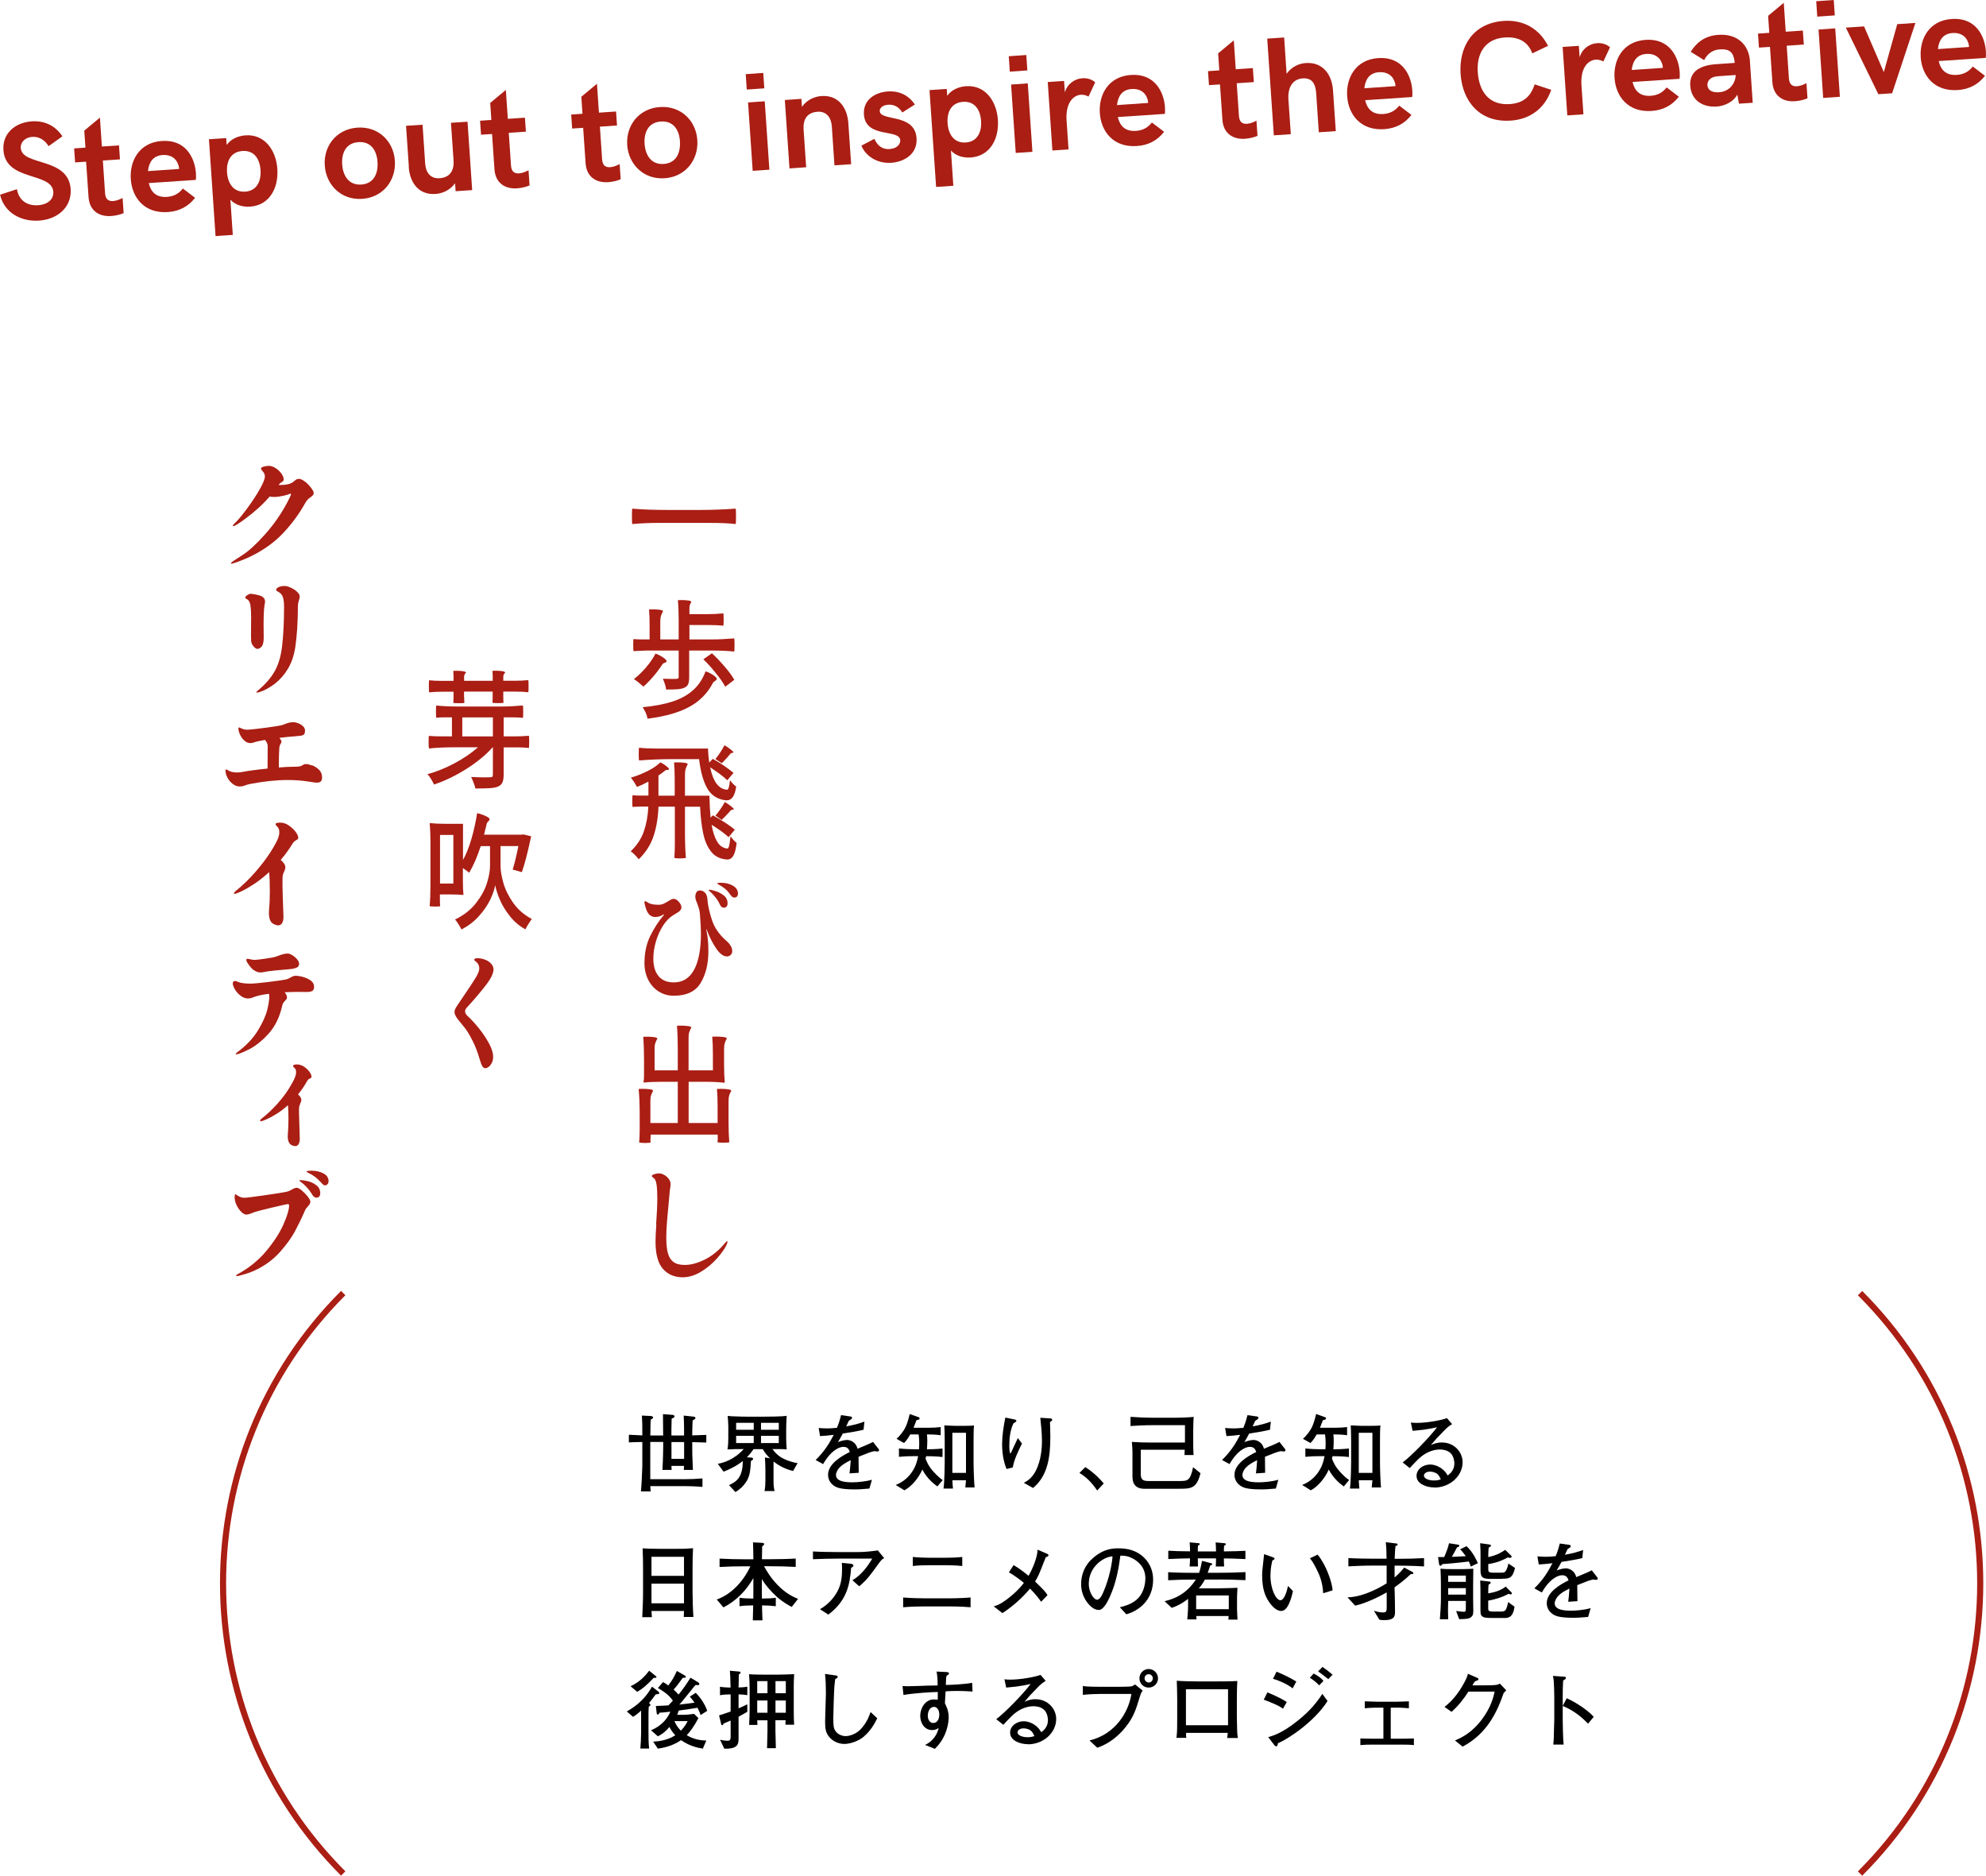 <?xml version="1.0" encoding="UTF-8"?>
<svg id="_ãƒ‡ã‚¶ã‚¤ãƒ³" data-name="ãƒ‡ã‚¶ã‚¤ãƒ³" xmlns="http://www.w3.org/2000/svg" viewBox="0 0 324.96 306.83">
  <defs>
    <style>
      .cls-1 {
        fill: none;
        stroke: #aa1e14;
        stroke-miterlimit: 10;
      }

      .cls-2 {
        fill: #aa1e14;
      }
    </style>
  </defs>
  <g>
    <path class="cls-2" d="M0,31.86l2.77-.91c.34,1.96,1.8,2.74,3.48,2.62,1.69-.12,2.55-1.07,2.47-2.19-.22-3.28-7.81-1.66-8.16-6.82-.19-2.8,1.98-4.52,4.64-4.71,1.95-.13,3.79,.6,5.01,2.45l-2.26,1.61c-.62-1.04-1.61-1.59-2.67-1.52-1.12,.08-1.95,.82-1.88,1.83,.2,2.98,7.8,1.45,8.16,6.7,.2,2.99-2.15,4.96-5.17,5.17-2.8,.19-5.66-1.16-6.38-4.24Z"/>
    <path class="cls-2" d="M14.49,32.26l-.4-5.81-1.8,.12-.16-2.29,1.85-.13-.19-2.78,2.56-2.13,.32,4.73,2.8-.19,.16,2.29-2.8,.19,.36,5.33c.07,1.08,.62,1.35,1.34,1.3,.57-.04,1.17-.31,1.53-.51l.17,2.48c-.4,.19-1.2,.42-2.02,.48-2.18,.15-3.58-1.04-3.72-3.08Z"/>
    <path class="cls-2" d="M21.4,29.31c-.2-2.91,1.3-5.99,5.09-6.25,3.92-.27,5.4,2.8,5.57,5.29,.03,.46,.02,.92-.03,1.08l-7.69,.52c.34,1.45,1.21,2.38,2.97,2.26,1.01-.07,1.88-.44,2.61-1.37l2,1.52c-1.13,1.44-2.58,2.2-4.46,2.33-3.85,.26-5.86-2.38-6.06-5.4Zm7.91-1.67c-.02-.25-.05-.48-.14-.7-.36-1.13-1.36-1.66-2.55-1.58-1.61,.11-2.25,1.21-2.41,2.63l5.1-.35Z"/>
    <path class="cls-2" d="M34.19,22.78l2.82-.19,.08,1.12c.72-1.02,1.94-1.49,3.1-1.57,3.1-.21,4.98,2.41,5.19,5.5,.21,3.13-1.29,5.94-4.44,6.16-1.2,.08-2.39-.22-3.24-1.13l.39,5.76-2.82,.19-1.08-15.83Zm8.44,5.04c-.13-1.86-1.07-3.25-2.95-3.12-1.88,.13-2.66,1.61-2.53,3.49,.13,1.88,1.1,3.29,2.98,3.16,1.88-.13,2.62-1.68,2.5-3.54Z"/>
    <path class="cls-2" d="M53.14,27.08c-.22-3.16,1.88-5.96,5.34-6.2,3.46-.24,5.92,2.25,6.13,5.41,.22,3.17-1.88,6-5.34,6.24-3.46,.24-5.92-2.29-6.13-5.46Zm8.63-.59c-.12-1.84-1.05-3.38-3.12-3.24-2.06,.14-2.78,1.8-2.66,3.64s1.07,3.44,3.13,3.3c2.07-.14,2.78-1.85,2.65-3.69Z"/>
    <path class="cls-2" d="M66.9,27.3l-.46-6.72,2.7-.18,.43,6.38c.1,1.47,.91,2.47,2.31,2.38,1.54-.1,2.46-1,2.33-2.95l-.42-6.12,2.71-.18,.76,11.19-2.71,.18-.09-1.31c-.82,1.17-2.09,1.68-3.2,1.76-2.94,.2-4.22-2.08-4.38-4.42Z"/>
    <path class="cls-2" d="M80.91,27.73l-.4-5.81-1.8,.12-.16-2.29,1.85-.13-.19-2.78,2.56-2.13,.32,4.73,2.8-.19,.16,2.29-2.8,.19,.36,5.33c.07,1.08,.62,1.35,1.34,1.3,.57-.04,1.17-.31,1.53-.51l.17,2.48c-.4,.19-1.2,.42-2.02,.48-2.18,.15-3.58-1.04-3.72-3.08Z"/>
    <path class="cls-2" d="M95.82,26.72l-.4-5.81-1.8,.12-.16-2.29,1.85-.13-.19-2.78,2.56-2.13,.32,4.73,2.8-.19,.16,2.29-2.8,.19,.36,5.33c.07,1.08,.62,1.35,1.34,1.3,.57-.04,1.17-.31,1.53-.51l.17,2.48c-.4,.19-1.2,.42-2.02,.48-2.19,.15-3.58-1.04-3.72-3.08Z"/>
    <path class="cls-2" d="M102.63,23.71c-.22-3.16,1.88-5.96,5.34-6.2,3.46-.24,5.92,2.25,6.13,5.41,.22,3.17-1.88,6-5.34,6.24-3.46,.24-5.92-2.29-6.14-5.46Zm8.63-.59c-.12-1.84-1.05-3.38-3.13-3.24-2.06,.14-2.78,1.8-2.66,3.64,.12,1.84,1.07,3.44,3.13,3.3,2.07-.14,2.78-1.86,2.65-3.69Z"/>
    <path class="cls-2" d="M122.02,12.13l2.87-.2,.17,2.52-2.87,.2-.17-2.52Zm.38,4.63l2.73-.19,.76,11.19-2.73,.19-.76-11.19Z"/>
    <path class="cls-2" d="M128.4,16.36l2.73-.19,.09,1.3c.82-1.16,2.08-1.68,3.18-1.76,2.94-.2,4.25,2.09,4.41,4.43l.46,6.72-2.73,.19-.43-6.38c-.1-1.47-.91-2.48-2.31-2.39-1.54,.1-2.44,1-2.31,2.95l.42,6.13-2.73,.19-.76-11.19Z"/>
    <path class="cls-2" d="M140.96,23.82l2.11-1.11c.36,.79,1.02,1.78,2.51,1.67,1.27-.09,1.77-.86,1.72-1.46-.13-1.88-5.67-.23-5.94-4.19-.16-2.36,1.76-3.62,3.92-3.77,1.93-.13,3.46,.69,4.41,2.14l-2.04,1.3c-.43-.67-1.11-1.35-2.32-1.27-.9,.06-1.42,.54-1.38,1.06,.12,1.69,5.74,.3,6.02,4.41,.18,2.59-2,3.88-4.12,4.03-2.35,.16-4.24-1.13-4.91-2.82Z"/>
    <path class="cls-2" d="M152.09,14.74l2.82-.19,.08,1.12c.72-1.02,1.94-1.49,3.1-1.57,3.1-.21,4.98,2.41,5.19,5.5,.21,3.13-1.29,5.94-4.44,6.16-1.2,.08-2.39-.22-3.24-1.13l.39,5.76-2.82,.19-1.08-15.83Zm8.44,5.04c-.13-1.86-1.07-3.25-2.95-3.12-1.88,.13-2.66,1.61-2.53,3.49,.13,1.88,1.1,3.29,2.98,3.16,1.88-.13,2.62-1.68,2.5-3.54Z"/>
    <path class="cls-2" d="M165.06,9.2l2.87-.2,.17,2.52-2.87,.2-.17-2.52Zm.38,4.63l2.73-.19,.76,11.19-2.73,.19-.76-11.19Z"/>
    <path class="cls-2" d="M171.44,13.42l2.67-.18,.13,1.88c.39-1.39,1.6-2.24,2.86-2.32,.74-.05,1.53,.15,2.1,.67l-1.09,2.33c-.39-.22-.81-.33-1.25-.3-1.28,.09-2.53,1.37-2.34,4.21l.32,4.73-2.64,.18-.76-11.19Z"/>
    <path class="cls-2" d="M179.96,18.51c-.2-2.91,1.3-5.99,5.09-6.25,3.92-.27,5.4,2.8,5.57,5.29,.03,.46,.02,.92-.03,1.08l-7.69,.52c.34,1.45,1.21,2.38,2.97,2.26,1.01-.07,1.88-.44,2.61-1.37l2,1.52c-1.13,1.44-2.58,2.2-4.46,2.33-3.85,.26-5.86-2.38-6.06-5.4Zm7.91-1.67c-.02-.25-.05-.48-.14-.7-.36-1.14-1.36-1.66-2.55-1.58-1.61,.11-2.25,1.21-2.41,2.63l5.1-.35Z"/>
    <path class="cls-2" d="M200.02,19.62l-.4-5.81-1.8,.12-.16-2.29,1.85-.13-.19-2.78,2.56-2.13,.32,4.73,2.8-.19,.16,2.29-2.8,.19,.36,5.33c.07,1.08,.62,1.35,1.34,1.3,.57-.04,1.17-.31,1.53-.51l.17,2.48c-.4,.19-1.2,.42-2.02,.48-2.18,.15-3.58-1.04-3.72-3.08Z"/>
    <path class="cls-2" d="M207.34,6.32l2.78-.19,.4,5.94c.82-1.16,2.04-1.68,3.13-1.76,2.94-.2,4.3,2.08,4.46,4.42l.46,6.72-2.78,.19-.43-6.38c-.09-1.38-.55-2.55-2.19-2.44-1.75,.12-2.48,1.6-2.35,3.46l.39,5.67-2.78,.19-1.08-15.83Z"/>
    <path class="cls-2" d="M220.43,15.75c-.2-2.91,1.3-5.99,5.09-6.25,3.92-.27,5.4,2.8,5.57,5.29,.03,.46,.02,.92-.03,1.08l-7.69,.52c.34,1.45,1.21,2.38,2.97,2.26,1.01-.07,1.88-.44,2.61-1.37l2,1.52c-1.13,1.44-2.58,2.2-4.46,2.33-3.85,.26-5.86-2.38-6.06-5.4Zm7.91-1.66c-.02-.25-.05-.48-.14-.7-.36-1.14-1.36-1.66-2.55-1.58-1.61,.11-2.25,1.21-2.41,2.63l5.1-.35Z"/>
    <path class="cls-2" d="M238.99,12.11c-.3-4.34,1.88-8.33,7.08-8.69,3.14-.21,5.75,1.21,7.23,4.08l-2.58,1.23c-.74-2.04-2.43-2.74-4.49-2.6-3.35,.23-4.63,2.74-4.43,5.67,.21,3.15,1.83,5.46,5.22,5.23,2.04-.14,3.38-1.04,4.09-3.23l2.71,.9c-1.05,3.04-3.46,4.82-6.61,5.03-5.21,.36-7.92-3.28-8.22-7.62Z"/>
    <path class="cls-2" d="M255.67,7.68l2.67-.18,.13,1.88c.39-1.39,1.6-2.24,2.86-2.32,.74-.05,1.53,.15,2.11,.67l-1.09,2.33c-.39-.22-.81-.33-1.25-.3-1.28,.09-2.53,1.37-2.33,4.21l.32,4.73-2.64,.18-.76-11.19Z"/>
    <path class="cls-2" d="M264.18,12.77c-.2-2.91,1.3-5.99,5.09-6.25,3.92-.27,5.4,2.8,5.57,5.29,.03,.46,.02,.92-.03,1.08l-7.68,.52c.33,1.45,1.21,2.38,2.97,2.26,1.01-.07,1.88-.44,2.61-1.37l1.99,1.52c-1.13,1.44-2.57,2.2-4.46,2.33-3.85,.26-5.86-2.38-6.06-5.4Zm7.91-1.67c-.02-.25-.05-.48-.14-.7-.36-1.13-1.36-1.66-2.55-1.58-1.61,.11-2.25,1.21-2.41,2.63l5.1-.35Z"/>
    <path class="cls-2" d="M286.33,10.02l.46,6.79-2.25,.15-.27-1.48c-.65,1.2-2.1,1.87-3.38,1.95-2.3,.16-4.16-1.05-4.32-3.39-.17-2.43,1.73-3.37,4.24-3.54l3.04-.21c-.17-1.65-.71-2.33-2.49-2.21-1.29,.09-2.1,.91-2.52,1.76l-2.2-1.37c.98-1.54,2.33-2.62,4.54-2.77,3.05-.21,4.97,1.57,5.16,4.31Zm-2.33,2.34v-.09s-2.9,.2-2.9,.2c-1.24,.08-1.77,.77-1.72,1.48,.05,.74,.68,1.23,1.9,1.14,1.68-.11,2.64-1.4,2.72-2.73Z"/>
    <path class="cls-2" d="M290.01,13.48l-.4-5.81-1.8,.12-.16-2.29,1.85-.13-.19-2.78,2.56-2.13,.32,4.73,2.8-.19,.16,2.29-2.8,.19,.36,5.33c.07,1.08,.62,1.35,1.34,1.3,.57-.04,1.17-.31,1.53-.51l.17,2.48c-.4,.19-1.2,.42-2.02,.48-2.18,.15-3.58-1.04-3.72-3.08Z"/>
    <path class="cls-2" d="M297.18,.2l2.87-.2,.17,2.52-2.87,.2-.17-2.52Zm.38,4.63l2.73-.19,.76,11.19-2.73,.19-.76-11.19Z"/>
    <path class="cls-2" d="M302.03,4.52l2.98-.2,3.23,7.48,2.2-7.85,2.97-.2-3.81,11.51-2.25,.15-5.32-10.88Z"/>
    <path class="cls-2" d="M314.28,9.35c-.2-2.91,1.3-5.99,5.09-6.25,3.92-.27,5.4,2.8,5.57,5.29,.03,.46,.02,.92-.03,1.08l-7.69,.52c.33,1.45,1.21,2.38,2.97,2.26,1.01-.07,1.88-.44,2.61-1.37l1.99,1.52c-1.13,1.44-2.57,2.2-4.46,2.33-3.85,.26-5.86-2.38-6.06-5.4Zm7.91-1.67c-.02-.25-.05-.48-.14-.7-.36-1.13-1.36-1.66-2.55-1.58-1.61,.11-2.25,1.21-2.41,2.63l5.1-.35Z"/>
  </g>
  <g>
    <path class="cls-2" d="M107.69,85.54c-1.42,0-2.83,.06-4.23,.19-.04-.11-.06-.53-.06-1.25s.02-1.18,.06-1.27c1.58,.14,3.48,.21,5.69,.21h5.61c1.68,0,3.55-.07,5.61-.21,.04,.1,.06,.52,.06,1.27s-.02,1.14-.06,1.25c-1.05-.13-2.46-.19-4.23-.19h-8.46Z"/>
    <path class="cls-2" d="M105.51,106.44c-.42,0-1.03,.03-1.84,.08-.04-.04-.06-.38-.06-1s.02-.97,.06-.98c.32,.04,.75,.06,1.31,.06h1.31v-2.42c0-.92-.03-1.75-.09-2.48l.51-.02c.46,0,.87,.02,1.23,.07,.37,.05,.55,.13,.55,.24-.15,.28-.27,.53-.34,.76s-.11,.53-.11,.91v2.94h3.01v-3.17c0-1.15-.04-2.24-.13-3.25l.53-.02c.43,0,.82,.02,1.16,.07,.34,.05,.51,.13,.51,.24-.1,.17-.18,.32-.23,.46-.05,.14-.08,.32-.08,.54v1h2.77c.94,0,1.86-.04,2.77-.13,.04,.06,.06,.39,.06,1s-.02,.95-.06,1.02c-.68-.08-1.61-.12-2.77-.12h-2.77v2.36h3.66c1.15,0,2.37-.06,3.66-.17,.04,.08,.06,.45,.06,1.08s-.02,1-.06,1.08c-.97-.11-2.2-.17-3.68-.17h-3.68v4.38c0,.49-.06,.86-.17,1.12-.11,.26-.33,.46-.64,.59-.29,.12-.65,.21-1.09,.24-.44,.03-1.06,.05-1.87,.05-.06-.49-.24-1.08-.53-1.77,.76,.03,1.28,.04,1.57,.04l.64-.02c.14,0,.23-.02,.29-.06,.05-.04,.08-.13,.08-.25v-4.32h-5.54Zm-.23,5.88c-.21-.19-.48-.42-.79-.67-.31-.25-.57-.44-.77-.56,.68-.51,1.34-1.15,1.98-1.9,.64-.75,1.16-1.51,1.56-2.27,.47,.17,.9,.39,1.31,.68,.4,.29,.57,.49,.49,.62-.06,.1-.15,.16-.25,.19-.1,.03-.19,.07-.27,.11-.08,.05-.18,.17-.29,.37-.41,.58-.72,1.02-.95,1.29-.7,.86-1.37,1.58-2.03,2.15Zm4.8,4.42c-1.19,.35-2.56,.63-4.12,.83-.05-.31-.16-.64-.31-.99-.16-.35-.33-.65-.5-.89,1.91-.18,3.53-.49,4.87-.92,1.34-.43,2.46-1.05,3.37-1.85,.9-.8,1.59-1.83,2.06-3.1,.46,.15,.89,.37,1.3,.65,.41,.28,.58,.49,.52,.65-.05,.11-.13,.19-.23,.25-.1,.06-.19,.12-.27,.19-.08,.07-.16,.22-.27,.44-.8,1.42-1.9,2.55-3.3,3.4-.9,.54-1.94,.99-3.13,1.34Zm5.01-8.89l1.4-.98c.71,.65,1.41,1.39,2.11,2.21,.7,.82,1.22,1.53,1.55,2.13l-1.48,1.13c-.32-.61-.83-1.36-1.55-2.23-.7-.88-1.37-1.63-2.03-2.25Z"/>
    <path class="cls-2" d="M107.74,131.95c-.05,1.72-.31,3.31-.78,4.76-.47,1.45-1.28,2.73-2.45,3.86-.16-.22-.37-.46-.63-.72s-.48-.46-.68-.59c1.02-.97,1.75-2.07,2.16-3.29,.42-1.22,.66-2.56,.72-4.02h-1.29c-.43,0-.85,.02-1.27,.06-.04-.04-.06-.36-.06-.96s.02-.95,.06-.96c.33,.04,.76,.06,1.29,.06h1.29v-2.29c-.71,.38-1.33,.67-1.88,.88-.1-.21-.26-.47-.46-.79-.21-.32-.39-.56-.54-.73,.95-.28,1.86-.64,2.74-1.08,.88-.44,1.58-.92,2.09-1.42,.37,.17,.71,.38,1.03,.65s.45,.43,.37,.5c-.05,.06-.11,.08-.19,.08h-.13c-.14,0-.27,.06-.4,.19-.37,.29-.7,.54-.99,.73v3.3h2.66v-2.69c0-1.08-.04-2-.11-2.75l.51-.02c.44,0,.84,.02,1.2,.07,.35,.05,.53,.13,.53,.24-.15,.28-.27,.53-.34,.76s-.11,.53-.11,.91v3.48h4c.03,1.36,.09,2.56,.19,3.59l.36-.38c.63,.33,1.29,.72,1.98,1.17,.69,.45,1.23,.84,1.62,1.19l-1.02,1.21c-.59-.57-1.52-1.24-2.77-2.02,.2,1.18,.51,2.11,.92,2.78,.41,.67,.96,1.04,1.64,1.1,.13,.01,.23-.15,.31-.49,.08-.34,.15-.85,.22-1.53,.13,.19,.29,.4,.47,.6,.19,.21,.37,.38,.53,.5-.1,.95-.28,1.63-.52,2.07-.25,.43-.58,.65-1.01,.65-.06,0-.18-.01-.36-.04-1-.13-1.79-.57-2.36-1.35-.58-.77-.99-1.75-1.23-2.94-.25-1.19-.42-2.62-.5-4.31h-2.47v4.19c0,1.67,.05,3.06,.15,4.17-.04,.03-.16,.05-.35,.07-.2,.02-.4,.03-.62,.03-.23,0-.44-.01-.62-.03-.19-.02-.29-.05-.3-.07,.05-.7,.08-1.39,.08-2.09v-6.28h-2.67Zm8.1-9.53c.04,.92,.11,1.69,.21,2.32l.57-.6c.62,.33,1.25,.72,1.9,1.16,.64,.44,1.14,.82,1.5,1.14l-1.02,1.21c-.28-.29-.68-.63-1.19-1.01-.52-.38-1.06-.75-1.61-1.12,.48,2.35,1.4,3.57,2.75,3.67,.23,.04,.39-.48,.49-1.56,.37,.49,.71,.83,1.02,1.04-.11,.78-.3,1.35-.55,1.71-.25,.36-.58,.54-.99,.54-.13,0-.23,0-.3-.02-1.34-.19-2.32-.87-2.95-2.03-.63-1.16-1.05-2.72-1.28-4.68h-4.91c-1.47,0-3.1,.07-4.91,.21-.04-.11-.06-.47-.06-1.08s.02-.95,.06-1c.71,.08,1.64,.13,2.81,.13h8.48Zm2.26,2.44l-1.04-.69c.25-.31,.52-.67,.81-1.11,.28-.43,.51-.81,.67-1.15,.37,.21,.71,.45,1.04,.71,.33,.26,.47,.42,.42,.48-.04,.04-.09,.06-.15,.06h-.06c-.1,0-.2,.05-.28,.15l-.49,.58c-.42,.46-.72,.78-.91,.96Zm.93,8.3c-.37,.4-.68,.72-.95,.96l-1.02-.69c.25-.29,.53-.65,.83-1.08,.3-.43,.53-.81,.71-1.15,.37,.21,.71,.45,1.04,.71,.33,.26,.47,.42,.42,.48-.04,.04-.08,.06-.13,.06h-.11c-.09,0-.18,.05-.27,.15l-.51,.56Z"/>
    <path class="cls-2" d="M115.59,151.98s-.04,.03-.04,.08c0,.01,.03,.13,.08,.35,.08,.32,.14,.78,.2,1.37,.06,.59,.08,1.21,.08,1.87,0,1.99-.41,3.69-1.24,5.11-.83,1.42-2.31,2.13-4.45,2.13-.87,0-1.67-.22-2.4-.67-.73-.44-1.3-1.07-1.73-1.89-.42-.81-.64-1.73-.64-2.76,0-1.67,.31-3.14,.93-4.42,.62-1.28,1.37-2.43,2.24-3.46,.03-.03,.04-.06,.04-.08,0-.01-.01-.02-.04-.02l-.08,.02c-.09,.07-.26,.15-.51,.25-.25,.1-.52,.15-.8,.15-.72,0-1.23-.44-1.52-1.33-.17-.5-.25-.86-.27-1.06,0-.13,.04-.19,.13-.19,.1,0,.26,.08,.47,.23,.35,.24,.92,.35,1.71,.35,.3,0,.57-.05,.79-.15,.22-.1,.49-.24,.81-.44,.04-.01,.12-.06,.25-.15,.13-.08,.25-.14,.36-.18,.11-.03,.21-.05,.3-.05,.25,0,.52,.16,.81,.48,.28,.32,.43,.63,.43,.92s-.18,.56-.55,.79c-.19,.13-.43,.27-.72,.44-.65,.38-1.22,.95-1.72,1.72-.5,.77-.89,1.64-1.18,2.6-.28,.96-.43,1.91-.43,2.84,0,1.22,.29,2.18,.86,2.86s1.41,1.02,2.49,1.02c1.47,0,2.57-.69,3.32-2.07,.75-1.38,1.12-3.36,1.12-5.95,0-.71-.06-1.79-.17-3.23-.03-.29-.08-.57-.15-.82-.08-.26-.18-.55-.3-.87-.2-.45-.3-.8-.3-1.06,0-.29,.06-.54,.18-.74,.12-.2,.31-.3,.56-.3,.34,0,.62,.12,.85,.37,.23,.24,.35,.57,.38,.99,.06,.97,.31,2.11,.73,3.41,.42,1.3,1.2,2.44,2.34,3.43,.67,.58,1,1.15,1,1.71,0,.26-.08,.48-.26,.64-.17,.16-.37,.24-.6,.24-.57,0-1.14-.41-1.71-1.22-.57-.81-1.1-1.85-1.59-3.1-.04-.1-.07-.15-.09-.15Zm2.44-3.65c-.11-.11-.21-.28-.31-.5-.16-.36-.41-.74-.73-1.13-.32-.39-.62-.7-.9-.92-.09-.08-.13-.14-.13-.17,0-.04,.04-.06,.13-.06,.15,0,.47,.07,.95,.21,.48,.14,.94,.38,1.37,.71s.64,.77,.64,1.31c0,.24-.06,.41-.17,.53-.11,.12-.25,.18-.4,.18-.19,0-.34-.06-.45-.17Zm1.75-1.65c-.11-.1-.24-.24-.38-.44-.24-.35-.5-.64-.8-.88-.29-.24-.67-.48-1.14-.73-.08-.04-.11-.08-.11-.1,0-.08,.21-.12,.64-.12,.73,0,1.38,.16,1.93,.48,.56,.32,.83,.76,.83,1.31,0,.19-.05,.35-.16,.46-.11,.11-.24,.17-.39,.17-.18,0-.32-.05-.44-.15Z"/>
    <path class="cls-2" d="M106.42,186.25c0,.22,.01,.43,.04,.63-.01,.03-.11,.05-.29,.07-.18,.02-.39,.03-.62,.03s-.44-.01-.64-.03c-.2-.02-.31-.05-.33-.07,.06-.6,.09-1.32,.09-2.17v-2.17c0-1.79-.06-3.26-.17-4.4l.55-.02c.47,0,.89,.02,1.26,.07,.37,.05,.56,.13,.56,.24-.15,.28-.27,.53-.34,.76-.08,.23-.11,.53-.11,.91v3.61h4.48v-6.74h-2.77c-1.15,0-2.07,.04-2.75,.13-.05,0-.08-.04-.08-.13,.05-.18,.08-.53,.08-1.04v-2.61c0-1.34-.04-2.57-.13-3.71l.53-.02c.46,0,.87,.02,1.23,.07,.37,.05,.55,.13,.55,.24-.15,.28-.27,.53-.34,.76-.08,.23-.11,.53-.11,.91v3.53h3.79v-3.61c0-1.32-.04-2.55-.13-3.69l.55-.02c.46,0,.87,.02,1.24,.07,.37,.05,.56,.13,.56,.24-.15,.28-.27,.53-.34,.76-.08,.23-.11,.53-.11,.91v5.34h3.98v-2.71c0-1.11-.04-2.04-.11-2.8l.55-.02c.47,0,.89,.02,1.27,.07,.38,.05,.57,.13,.57,.24-.15,.28-.27,.53-.34,.76s-.11,.53-.11,.91v2.71c0,1.14,.04,2.04,.11,2.71,0,.1-.04,.15-.11,.15-.85-.1-1.81-.15-2.9-.15h-2.9v6.74h4.74v-2.75c0-1.13-.04-2.07-.11-2.82l.53-.02c.47,0,.89,.02,1.26,.07,.37,.05,.56,.13,.56,.24-.15,.28-.27,.53-.34,.76s-.11,.53-.11,.91v3.38c0,1.27,.04,2.39,.13,3.36-.03,.03-.14,.05-.35,.07-.21,.02-.43,.03-.65,.03s-.44-.01-.63-.03c-.2-.02-.3-.05-.31-.07,.03-.19,.04-.4,.04-.6v-.63h-10.98v.65Z"/>
    <path class="cls-2" d="M107.36,200.29c.13-1.78,.19-3.21,.19-4.3,0-.97-.04-1.73-.13-2.27s-.25-.89-.49-1.04c-.19-.13-.28-.22-.28-.29,0-.11,.13-.21,.39-.3,.26-.09,.51-.14,.75-.14,.29,0,.59,.08,.89,.25,.3,.17,.55,.39,.75,.66s.29,.56,.29,.87c0,.22-.02,.43-.06,.63-.05,.22-.08,.45-.09,.69l-.19,2.13c-.13,1.32-.22,2.35-.27,3.09-.06,.74-.09,1.46-.09,2.17,0,1.06,.09,1.91,.26,2.55,.17,.64,.47,1.12,.91,1.45,.44,.33,1.05,.49,1.85,.49,1.02,0,2.13-.3,3.32-.9,1.19-.6,2.27-1.48,3.24-2.65,.19-.22,.32-.33,.38-.33,.04,0,.06,.03,.06,.08,0,.11-.06,.29-.17,.54-.3,.63-.82,1.36-1.55,2.19-.73,.83-1.6,1.56-2.6,2.17-1,.61-2.01,.92-3.03,.92-1.33,0-2.4-.46-3.21-1.37s-1.22-2.4-1.22-4.45c0-.64,.04-1.58,.13-2.82Z"/>
    <path class="cls-2" d="M82,115.58c1.11,0,2.29-.06,3.55-.17,.04,.08,.06,.43,.06,1.04s-.02,.94-.06,.98c-.51-.06-1.03-.08-1.57-.08h-1.57v3.11h2.07c.61,0,1.29-.03,2.05-.1,.04,.04,.06,.38,.06,1s-.02,.93-.06,1c-.57-.07-1.25-.1-2.05-.1h-2.07v4.46c0,.58-.07,1.03-.22,1.32-.15,.3-.4,.52-.77,.66-.35,.13-.8,.21-1.35,.24-.54,.03-1.31,.05-2.29,.05-.05-.26-.14-.57-.28-.92-.13-.35-.27-.67-.41-.96,.86,.04,1.63,.06,2.31,.06l.78-.02c.19,0,.32-.03,.38-.09,.06-.06,.09-.19,.09-.39v-4.42h-.04c-1.11,1.25-2.55,2.43-4.32,3.55-1.77,1.11-3.53,1.96-5.27,2.54-.14-.29-.3-.59-.49-.91-.19-.31-.39-.57-.59-.78,1.44-.39,2.91-.98,4.4-1.77,1.49-.79,2.78-1.67,3.87-2.63h-4.02c-1.34,0-2.67,.06-4,.19-.04-.11-.06-.47-.06-1.06s.02-.96,.06-1c.61,.06,1.23,.08,1.88,.08h1.88v-3.11h-1.29c-.43,0-.85,.02-1.27,.06-.04-.04-.06-.36-.06-.96s.02-.96,.06-1.04c.94,.11,2.11,.17,3.53,.17h7.09Zm-6.05-1.52c0,.32,.01,.62,.04,.9-.01,.06-.32,.08-.91,.08s-.9-.03-.91-.08c.03-.28,.04-.58,.04-.9v-.9h-1.99c-.59,0-1.26,.03-1.99,.1-.04-.07-.06-.4-.06-1s.02-.94,.06-.98c.54,.07,1.21,.1,1.99,.1h1.99v-.77c0-.21-.01-.49-.04-.86l.47-.02c.41,0,.77,.02,1.11,.07,.33,.05,.5,.13,.5,.24-.1,.11-.18,.21-.23,.3-.05,.09-.08,.21-.08,.36v.67h4.68v-.77c0-.21-.01-.49-.04-.86l.47-.02c.4,0,.77,.02,1.11,.07,.33,.05,.5,.13,.5,.24-.1,.11-.18,.21-.23,.3-.05,.09-.08,.21-.08,.36v.67h2.05c.62,0,1.3-.03,2.03-.1,.04,.04,.06,.37,.06,.98s-.02,.93-.06,1c-.54-.07-1.22-.1-2.03-.1h-2.05v.9c0,.32,.01,.62,.04,.9-.01,.06-.32,.08-.91,.08s-.9-.03-.91-.08c.03-.28,.04-.58,.04-.9v-.9h-4.68v.9Zm4.7,3.3h-5.01v3.11h5.01v-3.11Z"/>
    <path class="cls-2" d="M70.44,138.13c0-1.27-.04-2.39-.13-3.36,0-.08,.04-.12,.13-.12,.67,.08,1.56,.12,2.66,.12h2.66v5.92c.53-.97,.99-2.13,1.38-3.46,.39-1.34,.7-2.74,.93-4.21,.49,.11,.96,.27,1.41,.48,.45,.21,.66,.39,.63,.54-.03,.11-.08,.2-.16,.27-.08,.07-.15,.15-.22,.23-.06,.08-.11,.24-.15,.46-.05,.25-.18,.77-.38,1.54h6.16l.28-.04,1.27,.31c-.57,2.68-1.08,4.64-1.52,5.86l-1.5-.42c.3-.97,.61-2.25,.93-3.84h-2.92v3.21c0,.78,.15,1.71,.46,2.8,.3,1.08,.84,2.17,1.6,3.26,.76,1.09,1.79,1.98,3.06,2.66-.19,.25-.39,.54-.59,.87-.2,.33-.36,.6-.47,.82-.97-.54-1.81-1.25-2.51-2.13-.7-.88-1.25-1.77-1.64-2.67-.39-.9-.65-1.71-.78-2.42-.13,.71-.41,1.51-.84,2.41-.44,.9-1.05,1.78-1.84,2.66s-1.74,1.6-2.85,2.17c-.11-.24-.27-.52-.48-.86s-.4-.59-.56-.77c1.43-.7,2.57-1.59,3.42-2.68,.85-1.09,1.45-2.18,1.79-3.26,.34-1.08,.51-2.03,.51-2.84v-3.23h-1.52c-.57,1.75-1.2,3.21-1.9,4.36-.13-.13-.47-.38-1.02-.77v2.17c0,.85,.03,1.56,.09,2.15,0,.06-.03,.08-.09,.08-.61-.06-1.23-.08-1.88-.08h-1.88v.96c0,.32,.01,.63,.04,.94-.01,.06-.29,.08-.83,.08s-.83-.03-.89-.08c.09-.97,.13-2.09,.13-3.36v-6.74Zm1.56-1.54v7.95h2.18v-7.95h-2.18Z"/>
    <path class="cls-2" d="M78.91,174.4c-.14-.25-.28-.64-.44-1.17-.34-1.17-.73-2.18-1.18-3.04-.44-.86-.81-1.47-1.09-1.85-.29-.38-.66-.84-1.13-1.4-.47-.56-.7-1.02-.7-1.38,0-.15,.03-.31,.1-.47s.18-.35,.33-.57l1.25-1.86c.87-1.28,1.49-2.21,1.84-2.81,.35-.59,.53-1.06,.53-1.41,0-.51-.23-.92-.68-1.23-.1-.07-.15-.14-.15-.21s.05-.13,.14-.18c.09-.05,.22-.07,.39-.07,.4,0,.81,.08,1.22,.23s.75,.37,1.01,.66c.27,.29,.4,.6,.4,.95,0,.63-.41,1.48-1.24,2.56-.83,1.08-1.88,2.32-3.16,3.72-.17,.18-.25,.38-.25,.58,0,.25,.13,.49,.38,.73,.61,.56,1.24,1.24,1.89,2.05,.65,.81,1.2,1.64,1.65,2.47,.45,.83,.67,1.56,.67,2.17,0,.39-.07,.73-.22,1.01s-.32,.5-.52,.65-.38,.22-.53,.22c-.22,0-.39-.13-.53-.38Z"/>
    <path class="cls-2" d="M49.89,78.77c.38,.3,.71,.64,1,1.02,.29,.38,.44,.66,.44,.84,0,.15-.04,.27-.11,.36-.08,.09-.2,.2-.36,.32-.38,.24-.67,.54-.87,.9-1.01,1.82-2.23,3.49-3.67,5.01-1.44,1.52-3.21,2.79-5.34,3.82-.54,.26-1.16,.53-1.84,.78-.68,.26-1.1,.39-1.25,.39-.08,0-.11-.02-.11-.06,0-.07,.15-.2,.44-.4,.08-.06,.6-.4,1.56-1.02,.97-.63,2.16-1.72,3.57-3.3,1.41-1.57,2.62-3.3,3.63-5.19,.43-.82,.64-1.28,.64-1.38,0-.07-.03-.1-.08-.1-.04,0-.07,0-.09,.02-.24,.11-.62,.23-1.15,.34s-1.01,.18-1.45,.18c-.29,0-.53-.03-.72-.08-1.1,1.28-2.42,2.48-3.95,3.61-1.1,.82-1.76,1.23-1.97,1.23-.08,0-.11-.03-.11-.08,0-.07,.06-.15,.17-.25,.46-.4,1.05-1.09,1.79-2.05,.74-.97,1.42-1.95,2.04-2.96,.62-1.01,1-1.78,1.16-2.31,.05-.17,.08-.33,.08-.5s-.04-.32-.11-.46c-.08-.14-.18-.29-.32-.45-.14-.16-.21-.27-.21-.32,0-.15,.15-.27,.45-.35,.3-.08,.59-.12,.88-.12,.32,0,.66,.12,1.04,.35,.38,.24,.7,.53,.96,.89,.26,.35,.39,.69,.39,1.01,0,.1-.03,.17-.08,.23-.05,.06-.13,.12-.25,.19-.2,.11-.35,.24-.46,.4l-.04,.06h.25c.94,0,1.62-.15,2.05-.44,.1-.07,.21-.16,.33-.26,.12-.1,.23-.18,.33-.23,.1-.05,.23-.07,.4-.07,.25,0,.57,.15,.95,.45Z"/>
    <path class="cls-2" d="M41.49,105.75c-.24-.28-.37-.58-.4-.92-.01-.07-.02-.37-.02-.9l.02-3.05c0-.72-.04-1.34-.11-1.84-.08-.5-.25-.83-.51-.98-.04-.03-.1-.07-.2-.11-.09-.05-.14-.11-.14-.18,0-.11,.1-.24,.31-.4,.21-.15,.42-.23,.64-.23,.09,0,.34,.04,.76,.12,.59,.11,1,.26,1.21,.45,.21,.19,.32,.42,.32,.7,0,.1-.03,.29-.08,.56l-.08,.63c-.05,.56-.08,1.38-.08,2.46l.02,2.25c0,.7-.11,1.18-.32,1.44-.21,.26-.46,.4-.72,.4-.18,0-.39-.14-.63-.42Zm.44,7.49s.08-.13,.25-.27c1.23-1.01,2.15-2.07,2.77-3.17,.62-1.1,1.02-2.47,1.21-4.11,.21-1.81,.32-3.94,.32-6.38,0-.68-.06-1.22-.19-1.62-.13-.4-.4-.7-.82-.91-.19-.08-.28-.19-.28-.31,0-.15,.13-.29,.4-.42s.6-.19,1-.19c.25,0,.58,.09,.98,.27,.4,.18,.74,.4,1.03,.67,.29,.26,.44,.53,.44,.79,0,.15-.04,.34-.11,.56-.06,.18-.11,.36-.14,.53-.03,.17-.05,.42-.05,.74,0,1.13-.04,2.25-.11,3.38s-.18,2.12-.3,2.98c-.21,1.42-.62,2.62-1.21,3.61-.59,.99-1.3,1.79-2.1,2.42-.47,.36-.91,.65-1.34,.88-.42,.22-.78,.38-1.06,.47-.28,.09-.46,.14-.54,.14-.09,0-.13-.02-.13-.06Z"/>
    <path class="cls-2" d="M51.04,125.18c.41,.15,.79,.39,1.14,.72s.52,.76,.52,1.27c0,.32-.07,.54-.22,.67-.15,.12-.35,.19-.62,.19-.2,0-.46-.03-.77-.08-.31-.06-.53-.09-.65-.1-1.07-.17-2.19-.25-3.36-.25-1.9,0-3.95,.22-6.16,.65-.33,.07-.58,.14-.74,.21-.04,.01-.15,.05-.34,.11-.19,.06-.39,.09-.61,.09-.4,0-.79-.14-1.15-.42-.36-.28-.65-.62-.86-1.02-.21-.4-.32-.79-.32-1.15,0-.14,.04-.21,.11-.21,.03,0,.11,.04,.27,.13,.37,.25,.87,.38,1.5,.38,.24,0,.47-.02,.7-.06,1.09-.21,2.52-.4,4.3-.58,.01-.93,.02-2.16,.02-3.67,0-.33-.15-.67-.44-1.02-.83,.14-1.47,.29-1.92,.44-.15,.06-.32,.08-.49,.08-.34,0-.66-.13-.96-.4-.3-.26-.53-.59-.71-.97-.18-.38-.27-.72-.27-1.01,0-.13,.04-.19,.11-.19,.03,0,.17,.06,.44,.19s.56,.19,.87,.19c.39,0,1.38-.1,2.98-.31,1.59-.21,2.55-.37,2.86-.48,.11-.04,.28-.1,.48-.18,.21-.08,.41-.14,.61-.19,.2-.05,.4-.07,.62-.07,.25,0,.53,.06,.83,.18,.3,.12,.56,.28,.78,.49,.21,.21,.32,.44,.32,.69,0,.26-.04,.46-.12,.57-.08,.12-.2,.2-.36,.24s-.42,.08-.79,.1l-.4,.04c-.8,.06-1.64,.14-2.52,.25,.23,.29,.34,.51,.34,.65,0,.08-.06,.21-.17,.37-.11,.16-.18,.39-.19,.7-.03,.38-.04,.85-.06,1.42-.01,.57-.02,1.14-.02,1.71,.95-.08,1.78-.12,2.5-.12,.46,0,.77-.02,.95-.07,.18-.05,.33-.11,.47-.2,.08-.06,.15-.1,.24-.13,.08-.03,.21-.04,.37-.04s.45,.07,.86,.22Z"/>
    <path class="cls-2" d="M47.21,135.01c.46,.3,.84,.65,1.14,1.04,.3,.4,.45,.73,.45,.99,0,.14-.05,.24-.15,.29-.06,.04-.15,.09-.25,.15-.1,.06-.19,.12-.28,.2-.08,.08-.17,.2-.27,.36-.59,.96-1.23,1.84-1.92,2.63,.23,.19,.41,.4,.55,.6,.14,.21,.21,.4,.21,.58,0,.15-.03,.31-.09,.46-.06,.15-.1,.25-.11,.29-.13,.25-.2,.46-.23,.63-.03,.15-.04,.59-.04,1.31,0,.63,.03,1.66,.08,3.11,.05,1.22,.08,2,.08,2.32,0,.46-.08,.81-.23,1.05s-.37,.36-.64,.36c-.13,0-.28-.03-.47-.1-.4-.14-.68-.37-.82-.7-.15-.33-.22-.73-.22-1.22,0-.14,.01-.42,.04-.83,.08-.72,.11-1.65,.11-2.77,0-1.31-.04-2.34-.11-3.09-.83,.76-1.66,1.41-2.46,1.94-.81,.53-1.5,.93-2.09,1.2-.58,.27-.94,.41-1.08,.41-.09,0-.13-.03-.13-.1,0-.08,.08-.19,.23-.31,1.23-1,2.32-2.06,3.28-3.17,.96-1.11,1.75-2.14,2.36-3.08s1.05-1.72,1.32-2.35c.15-.38,.23-.74,.23-1.08,0-.4-.12-.72-.36-.94-.17-.14-.25-.26-.25-.35,0-.18,.25-.27,.76-.27,.47,0,.93,.15,1.39,.45Z"/>
    <path class="cls-2" d="M49.5,159.8c.47,.11,.91,.3,1.3,.57,.39,.27,.59,.63,.59,1.07,0,.33-.1,.56-.29,.67-.2,.11-.53,.17-1.01,.17l-1.14-.02c-.68,0-1.47,.02-2.37,.06,.25,.31,.38,.59,.38,.86,0,.1-.03,.18-.08,.26-.06,.08-.12,.16-.2,.24-.13,.12-.23,.25-.32,.38-.09,.12-.15,.29-.19,.5-.43,1.89-1.19,3.42-2.28,4.6s-2.16,2.02-3.22,2.54c-1.06,.52-1.73,.78-2.01,.78-.06,0-.09-.02-.09-.06,0-.06,.06-.13,.19-.23,1.52-1.13,2.67-2.34,3.45-3.63,.78-1.29,1.29-2.42,1.52-3.37s.34-1.69,.34-2.22c0-.17-.03-.3-.08-.4-1.09,.14-1.94,.33-2.56,.58-.29,.12-.58,.19-.87,.19-.4,0-.8-.15-1.18-.44-.38-.29-.69-.64-.93-1.03-.24-.4-.36-.73-.36-.99s.12-.4,.36-.4c.13,0,.25,.03,.38,.1,.44,.22,1.16,.33,2.16,.33,.48,0,1.46-.09,2.94-.27,1.48-.18,2.45-.32,2.92-.42,.2-.06,.42-.15,.66-.29,.33-.21,.62-.31,.87-.31,.28,0,.65,.06,1.13,.17Zm-7.99-1.1c-.34-.26-.69-.66-1.04-1.22-.11-.19-.17-.34-.17-.44,0-.13,.08-.19,.23-.19,.08,0,.21,.03,.42,.08,.34,.07,.58,.1,.7,.1,.23,0,.8-.07,1.73-.2,.92-.13,1.5-.24,1.73-.32,.11-.04,.31-.11,.6-.22,.28-.1,.53-.18,.75-.23,.21-.05,.43-.07,.64-.07,.19,0,.43,.09,.73,.27,.3,.18,.56,.4,.78,.67,.22,.26,.33,.51,.33,.75,0,.31-.16,.52-.46,.64s-.72,.2-1.24,.24c-.56,.04-1.27,.1-2.14,.19-.87,.08-1.56,.18-2.07,.29-.09,.03-.23,.04-.42,.04-.38,0-.74-.13-1.08-.39Z"/>
    <path class="cls-2" d="M49.7,174.47c.37,.24,.67,.51,.91,.83,.24,.32,.36,.59,.36,.81,0,.17-.11,.29-.32,.35-.09,.04-.16,.09-.22,.15-.06,.06-.13,.16-.22,.31-.39,.71-.87,1.41-1.44,2.11,.35,.32,.53,.61,.53,.88,0,.17-.06,.39-.19,.67l-.15,.42c-.03,.2-.04,.48-.04,.86s.03,1.38,.09,3.02l.04,1.42c0,.38-.07,.67-.2,.88-.13,.21-.31,.31-.54,.31-.09,0-.22-.03-.4-.08-.32-.11-.54-.3-.65-.56-.12-.26-.18-.59-.18-.98l.04-.6c.01-.17,.03-.48,.05-.93,.02-.45,.03-.89,.03-1.32,0-.97-.03-1.72-.08-2.23-.64,.58-1.29,1.07-1.92,1.46-.64,.39-1.19,.68-1.64,.88-.46,.2-.74,.29-.85,.29-.1,0-.15-.04-.15-.13,0-.07,.07-.16,.21-.27,.99-.78,1.86-1.6,2.63-2.47s1.38-1.68,1.86-2.44c.47-.76,.81-1.38,1-1.87,.13-.32,.19-.6,.19-.86,0-.32-.09-.55-.28-.69-.14-.11-.21-.22-.21-.31,0-.17,.21-.25,.64-.25,.38,0,.75,.12,1.12,.35Z"/>
    <path class="cls-2" d="M38.63,208.68c0-.07,.07-.14,.21-.21,1.87-1.02,3.44-2.28,4.71-3.8,1.27-1.52,2.21-2.97,2.83-4.37s.92-2.42,.92-3.06c0-.18-.06-.27-.19-.27-.1,0-1,.2-2.7,.6-1.7,.4-2.7,.67-3.01,.81-.49,.21-.85,.31-1.08,.31-.27,0-.55-.15-.85-.45-.3-.3-.56-.67-.77-1.12-.21-.44-.31-.88-.31-1.29,0-.31,.05-.46,.15-.46,.03,0,.11,.05,.26,.16,.15,.1,.31,.2,.5,.28,.19,.08,.41,.13,.66,.13,.35,0,1.45-.13,3.29-.4,1.84-.26,3.02-.45,3.56-.56,.29-.06,.61-.19,.97-.4,.13-.07,.25-.13,.38-.19,.13-.06,.26-.08,.4-.08,.2,0,.48,.15,.83,.44,.35,.29,.67,.62,.96,.99,.28,.37,.43,.65,.43,.84,0,.14-.03,.26-.1,.38-.07,.11-.18,.26-.33,.44-.03,.03-.09,.09-.19,.2-.1,.1-.17,.21-.21,.32-.59,1.35-1.16,2.52-1.7,3.53-.54,1-1.32,2.09-2.35,3.26-1.03,1.18-2.27,2.14-3.73,2.89-.66,.33-1.35,.61-2.09,.83-.73,.22-1.18,.33-1.33,.33-.08,0-.11-.03-.11-.1Zm10.51-15.4c-.1-.07-.15-.12-.15-.15,0-.06,.06-.08,.19-.08,.23,0,.59,.05,1.1,.16,.5,.1,.99,.32,1.44,.65,.46,.33,.68,.78,.68,1.37,0,.22-.06,.39-.17,.51-.11,.12-.25,.18-.42,.18-.19,0-.34-.05-.46-.16-.11-.1-.23-.27-.36-.49-.52-.83-1.14-1.49-1.86-1.98Zm3.74,.51c-.1-.08-.22-.2-.36-.36-.35-.39-.69-.7-1.01-.94-.32-.24-.72-.47-1.19-.69-.11-.07-.17-.13-.17-.17s.1-.07,.29-.09c.2-.02,.36-.03,.48-.03,.78,0,1.45,.15,2.01,.45s.83,.73,.83,1.28c0,.21-.06,.37-.18,.49s-.26,.18-.41,.18c-.1,0-.2-.04-.3-.11Z"/>
  </g>
  <g>
    <path d="M113.27,235.9v.92c0,.87,0,1.33,.11,3.64h-1.49c.01-.21,.03-.43,.04-.66h-2.07l.04,.66h-1.51c.11-1.78,.13-3.84,.13-3.95v-.62h-2.12v6.09h5.5c1.02,0,2.03-.04,3.04-.13v1.39c-1.15-.1-2.24-.13-3.04-.13h-5.49c.01,.48,.04,.64,.07,.87h-1.61c.03-.31,.08-.83,.13-1.79,.01-.24,.1-2.24,.1-2.35v-3.95c-1.36,.03-1.51,.03-2.2,.07v-1.25c.57,.03,.77,.04,2.2,.1,0-1.78,0-2.06-.07-3.24l1.44,.07c.27,.01,.39,.14,.39,.24,0,.17-.22,.27-.39,.34-.03,.64-.03,.71-.06,2.61h2.1c0-.97-.03-2.52-.03-3.49l1.53,.11c.35,.03,.35,.18,.35,.27,0,.14-.13,.22-.46,.34-.03,.78-.04,1.22-.04,1.75v1.02h2.07v-1.19c0-.66-.03-1.4-.06-2.07l1.6,.17c.1,.01,.32,.03,.32,.25,0,.14-.35,.32-.46,.38-.04,.7-.04,1.04-.07,2.44,.84-.03,.98-.03,2.31-.08v1.25c-.76-.03-1.62-.06-2.31-.07Zm-1.33,0h-2.07v2.75h2.07v-2.75Z"/>
    <path d="M129.79,240.65c-.95-.25-2.04-.63-3.22-1.57v3.22c0,.69,.04,1.06,.17,1.62h-1.65c.11-.45,.15-1.2,.15-1.67v-1.64c0-.81-.04-1.61-.08-2.19l.84,.14c-.31-.28-.85-.87-1.19-1.5h-1.51c-.42,.64-.95,1.2-1.09,1.34l.69,.04c.11,0,.32,.03,.32,.22,0,.13-.03,.14-.35,.35-.08,1.46-.15,2.47-.79,3.43-.45,.67-1.05,1.25-1.75,1.64l-1.04-1.13c1.15-.55,2.25-1.18,2.25-3.95-.15,.13-1.16,.98-3.14,1.75l-.95-1.29c.8-.13,2.66-.63,4.24-2.41-1.37,0-1.51,0-2.66,.06,.11-.48,.14-1.37,.14-1.86v-1.92c0-.35-.06-1.34-.1-1.71,.45,.06,.49,.07,1.72,.1,.87,.03,.97,.03,1.57,.03h2.58c.78,0,3.03-.01,3.78-.14q-.08,1.37-.08,2.28v1.34c0,.6,.03,1.25,.08,1.88-.59-.06-.76-.06-2.33-.06,.42,.59,.94,1.06,1.36,1.32,.85,.53,2.14,.92,2.76,.98l-.73,1.27Zm-6.46-7.89h-2.88v1.13h2.88v-1.13Zm0,2.13h-2.88v1.18h2.88v-1.18Zm4.1-2.13h-2.91v1.13h2.91v-1.13Zm0,2.13h-2.91v1.18h2.91v-1.18Z"/>
    <path d="M143.59,237.45c-.07,0-.38-.04-.53-.06-.74,.18-.81,.21-2.58,.92,.01,.41,.01,2.26,.03,2.62l-1.51,.1c.06-.45,.14-1.13,.2-2.16-.87,.43-1.39,.74-1.85,1.22-.32,.34-.56,.83-.56,1.2,0,1.08,1.55,1.2,2.7,1.2,.73,0,2.13-.11,3.18-.42l-.41,1.44c-.11,0-.21,.01-1.04,.08-.32,.03-.71,.06-1.32,.06-2.56,0-3.15-.34-3.67-.78-.48-.41-.74-.99-.74-1.61,0-1.82,2.27-3.1,3.56-3.73-.13-.36-.29-.84-1.04-.84s-1.55,.6-2,1.04c-.6,.59-1.02,1.25-1.33,1.78l-1.22-.67c1.47-1.46,2.2-2.65,2.96-4.12-.98,.11-1.4,.17-2.24,.21l-.22-1.33c.38,.03,.76,.07,1.32,.07,.7,0,1.22-.06,1.67-.1,.39-.97,.52-1.48,.67-2.07l1.55,.22c.13,.01,.24,.08,.24,.22,0,.15-.03,.17-.52,.48-.22,.46-.28,.6-.43,.92,1.36-.24,2.14-.48,2.98-.78l-.14,1.33c-.78,.2-2.54,.5-3.4,.62-.34,.66-.56,1.02-.8,1.4,.28-.11,1-.35,1.5-.35s1.25,.31,1.58,1.05c.06,.13,.1,.28,.13,.39,1.82-.76,1.89-.78,2.54-1.12l.91,1.16c.06,.07,.07,.14,.07,.2,0,.11-.08,.2-.22,.2Z"/>
    <path d="M153.37,243.16c-.56-.42-1.65-1.23-2.45-2.76-.59,1.34-1.7,2.73-2.94,3.4l-1.42-.88c1.15-.43,2.12-1.25,2.76-2.27,.6-.94,.78-1.79,.91-2.44h-.77c-.78,0-1.58,.03-2.37,.11v-1.37c.81,.1,2,.13,2.37,.13h.91c.01-.2,.04-.57,.04-.99,0-.64-.04-.94-.1-1.43h-1.37c-.49,.88-.85,1.23-1.02,1.4l-1.23-.69c.56-.45,1.21-1.37,1.42-1.79,.2-.36,.53-1.3,.74-2.26l1.47,.52c.07,.03,.15,.08,.15,.2,0,.2-.25,.24-.5,.27-.1,.28-.2,.53-.49,1.25h2.58c.62,0,1.25-.03,1.86-.11v1.34c-.8-.13-1.79-.13-1.86-.13h-.39c.03,.17,.06,.53,.06,1.04,0,.57-.03,.88-.06,1.39,.55,0,1.68-.03,2.55-.13v1.39c-1.02-.13-2.3-.13-2.4-.13h-.29c-.04,.25-.06,.29-.08,.43,.39,.94,.71,1.53,1.68,2.51,.64,.64,.92,.83,1.13,.95l-.88,1.05Zm4.58,.18c.01-.08,.07-.76,.11-1.19h-2.23c.03,.45,.07,1.2,.1,1.36h-1.55c.17-.97,.2-4.16,.2-4.36v-3.43c0-1.3-.04-2.02-.07-2.54,.22,.01,1.39,.07,1.7,.07h1.62c.39,0,1.19-.01,1.55-.06-.07,.45-.08,1.3-.08,2.55v3.39c0,1.4,.1,3.68,.17,4.2h-1.51Zm.11-8.95h-2.23v6.56h2.23v-6.56Z"/>
    <path d="M165.72,240.06l-1.02,.25c-.53-1.25-.73-2.72-.73-4.08,0-1.26,.22-2.84,.53-4.33l1.53,.31c.11,.03,.28,.07,.28,.22,0,.13-.17,.24-.49,.42-.53,1.13-.67,2.41-.67,3.66,0,.46,.06,1.25,.17,1.25,.06,0,.07-.03,.18-.27,.14-.29,.97-2.1,1.05-2.24l.67,.9c-.62,1.26-1.3,2.63-1.5,3.91Zm6.08-7.44c.01,.38,.06,1.27,.06,2.4,0,3.17-.35,6.35-2.83,8.4l-1.51-.85c.38-.2,1.32-.67,1.99-2.02,.83-1.68,.98-3.59,.98-4.8s-.13-2.56-.27-3.82l1.6,.1c.13,.01,.35,.03,.35,.22,0,.17-.22,.29-.36,.38Z"/>
    <path d="M179.52,243.82c-.83-1.22-1.69-2.13-2.9-2.87l.97-.95c1.71,1.13,2.55,2.14,3.01,2.68l-1.08,1.15Z"/>
    <path d="M192.95,243.55h-5.66c-1.92,0-1.99-1.37-1.99-2.1v-3.75c0-.11,0-.8-.1-1.82,1.01,.07,1.99,.1,2.83,.1h5.86v-2.84h-5.21c-1.3,0-2.48,.06-3.7,.14v-1.5c1.37,.1,2.79,.15,3.75,.15h3.54c.78,0,2.3-.06,3.05-.14-.07,.77-.08,2.2-.08,2.28v2.41c0,.41,.01,.67,.06,1.55h-1.49c.01-.14,.03-.74,.04-.87h-7.19v3.96c0,.88,.28,1.16,1.29,1.16h4.99c1.42,0,1.81-.04,2.28-2.26l1.21,.98c-.63,2.54-1.58,2.54-3.49,2.54Z"/>
    <path d="M210.09,237.45c-.07,0-.38-.04-.53-.06-.74,.18-.81,.21-2.58,.92,.01,.41,.01,2.26,.03,2.62l-1.51,.1c.06-.45,.14-1.13,.2-2.16-.87,.43-1.39,.74-1.85,1.22-.32,.34-.56,.83-.56,1.2,0,1.08,1.55,1.2,2.7,1.2,.73,0,2.13-.11,3.18-.42l-.41,1.44c-.11,0-.21,.01-1.04,.08-.32,.03-.71,.06-1.32,.06-2.56,0-3.15-.34-3.67-.78-.48-.41-.74-.99-.74-1.61,0-1.82,2.27-3.1,3.56-3.73-.13-.36-.29-.84-1.04-.84s-1.55,.6-2,1.04c-.6,.59-1.02,1.25-1.33,1.78l-1.22-.67c1.47-1.46,2.2-2.65,2.96-4.12-.98,.11-1.4,.17-2.24,.21l-.22-1.33c.38,.03,.76,.07,1.32,.07,.7,0,1.22-.06,1.67-.1,.39-.97,.52-1.48,.67-2.07l1.55,.22c.13,.01,.24,.08,.24,.22,0,.15-.03,.17-.52,.48-.22,.46-.28,.6-.43,.92,1.36-.24,2.14-.48,2.98-.78l-.14,1.33c-.78,.2-2.54,.5-3.4,.62-.34,.66-.56,1.02-.8,1.4,.28-.11,1-.35,1.5-.35s1.25,.31,1.58,1.05c.06,.13,.1,.28,.13,.39,1.82-.76,1.89-.78,2.54-1.12l.91,1.16c.06,.07,.07,.14,.07,.2,0,.11-.08,.2-.22,.2Z"/>
    <path d="M219.87,243.16c-.56-.42-1.65-1.23-2.45-2.76-.59,1.34-1.7,2.73-2.94,3.4l-1.42-.88c1.15-.43,2.12-1.25,2.76-2.27,.6-.94,.78-1.79,.91-2.44h-.77c-.78,0-1.58,.03-2.37,.11v-1.37c.81,.1,2,.13,2.37,.13h.91c.01-.2,.04-.57,.04-.99,0-.64-.04-.94-.1-1.43h-1.37c-.49,.88-.85,1.23-1.02,1.4l-1.23-.69c.56-.45,1.21-1.37,1.42-1.79,.2-.36,.53-1.3,.74-2.26l1.47,.52c.07,.03,.15,.08,.15,.2,0,.2-.25,.24-.5,.27-.1,.28-.2,.53-.49,1.25h2.58c.62,0,1.25-.03,1.86-.11v1.34c-.8-.13-1.79-.13-1.86-.13h-.39c.03,.17,.06,.53,.06,1.04,0,.57-.03,.88-.06,1.39,.55,0,1.68-.03,2.55-.13v1.39c-1.02-.13-2.3-.13-2.4-.13h-.29c-.04,.25-.06,.29-.08,.43,.39,.94,.71,1.53,1.68,2.51,.64,.64,.92,.83,1.13,.95l-.88,1.05Zm4.58,.18c.01-.08,.07-.76,.11-1.19h-2.23c.03,.45,.07,1.2,.1,1.36h-1.55c.17-.97,.2-4.16,.2-4.36v-3.43c0-1.3-.04-2.02-.07-2.54,.22,.01,1.39,.07,1.7,.07h1.62c.39,0,1.19-.01,1.55-.06-.07,.45-.08,1.3-.08,2.55v3.39c0,1.4,.1,3.68,.17,4.2h-1.51Zm.11-8.95h-2.23v6.56h2.23v-6.56Z"/>
    <path d="M234.69,243.33c-1.21,0-2.91-.55-2.91-1.89,0-1.15,1.15-1.86,2.21-1.86,.64,0,1.46,.25,2.16,.87,.38,.34,.56,.64,.73,.92,.35-.27,1.09-.83,1.09-1.96,0-.2-.04-1.13-.62-1.69-.56-.55-1.39-.6-1.75-.6-.99,0-1.99,.39-2.76,.94-.62,.43-1.09,.94-2.17,2.1l-1.16-.92c1.37-1.02,4.31-4.01,5.63-5.76-.92,.2-1.37,.29-2.33,.42-.27,.03-1.43,.14-1.67,.17l-.29-1.36c.24,.03,.49,.06,.92,.06,1.86,0,4.22-.48,4.99-.78l.84,.98c-.67,.42-.83,.57-1.55,1.32-.98,.99-1.15,1.18-1.92,2.11,.39-.18,.94-.43,1.79-.43,2.06,0,3.4,1.61,3.4,3.22,0,2.31-2.12,4.16-4.64,4.16Zm.5-2.2c-.28-.24-.78-.39-1.2-.39-.7,0-1,.39-1,.64,0,.53,.84,.81,1.65,.81,.56,0,.85-.1,1.11-.18-.13-.28-.27-.63-.56-.88Z"/>
    <path d="M111.88,264.52c.01-.45,.03-.57,.04-.98h-5.32c.01,.17,.06,.87,.06,1.01h-1.57c.04-.88,.13-2.62,.13-4.06v-3.53c0-1.16-.01-2.51-.07-3.67,.59,.04,1.43,.08,2.72,.08h3.04c1.39,0,1.54-.04,2.49-.1-.06,.99-.08,2.28-.08,3.29v3.84c0,1.05,.06,3.11,.14,4.12h-1.57Zm.04-9.85h-5.32v3.12h5.32v-3.12Zm0,4.4h-5.32v3.21h5.32v-3.21Z"/>
    <path d="M129.55,262.87c-.43-.22-1.36-.7-2.44-1.65-.99-.9-1.88-1.93-2.45-2.9v2.03c0,.25,0,.34,.01,1.15h.27c.67,0,1.34-.03,2-.13v1.39c-.6-.08-1.39-.13-2-.13h-.25c0,.46,.01,.95,.07,2.44h-1.58c.04-1.46,.06-1.92,.06-2.44h-.25c-.67,0-1.33,.03-1.99,.13v-1.39c.66,.1,1.32,.13,1.99,.13h.27c.01-.76,.01-.84,.01-1.09v-2.26c-1.15,2.03-2.82,3.75-4.9,4.8l-1.09-1.29c2.17-.76,4.23-2.7,5.5-5.43h-.88c-1.33,0-2.84,.03-4.16,.11v-1.37c1.39,.08,2.77,.11,4.16,.11h1.37c-.01-1.46-.03-1.62-.06-2.77l1.46,.08c.25,.01,.36,.06,.36,.22,0,.11-.03,.14-.32,.36-.01,.42-.04,1.6-.04,2.1h1.33c1.33,0,2.89-.03,4.2-.11v1.37c-1.4-.08-2.8-.11-4.2-.11h-.98c.35,.64,1.04,1.85,2.16,3.01,1.46,1.53,2.76,2.06,3.4,2.33l-1.02,1.3Z"/>
    <path d="M143.67,255.91c-1.23,1.72-1.76,2.47-3.08,3.59l-1.11-.99c1.32-.78,2.35-2.03,3.24-3.54h-5.58c-1.08,0-2.75,.04-4.12,.1v-1.27c1.11,.07,2.8,.1,4.05,.1h3.35c.9,0,2.04-.1,3.22-.27l1.04,1.27c-.31,.14-.41,.18-1.01,1.02Zm-4.4,.57c-.22,2.4-.49,5.21-3.73,7.65l-1.37-.88c1.58-.9,2.42-2.2,2.59-2.47,.81-1.26,1.02-2.49,1.02-4.1,0-.31,0-.53-.03-1.01l1.51,.15c.31,.03,.38,.21,.38,.31,0,.14-.04,.15-.38,.35Z"/>
    <path d="M155.1,262.79h-3.64c-1.23,0-2.45,.03-3.68,.14v-1.6c1.25,.11,3.08,.14,3.68,.14h3.64c.08,0,2.16,0,3.71-.14v1.6c-1.51-.14-3.32-.14-3.71-.14Zm-.38-6.74h-2.66c-.84,0-1.89,.03-2.7,.13v-1.48c.92,.1,2.25,.13,2.7,.13h2.66c.91,0,1.83-.03,2.73-.13v1.48c-1.16-.13-2.67-.13-2.73-.13Z"/>
    <path d="M171.13,254.71c-.6,1.54-.91,2.3-1.16,2.89-.17,.39-.38,.74-.6,1.12,1.51,1.46,1.68,1.67,2.03,2.23l-1.05,1.08c-.24-.35-.7-1.02-1.81-2.16-1.16,1.41-2.79,2.9-4.52,4.02l-1.42-1.11c.97-.25,1.78-.84,2.56-1.46,.69-.55,1.61-1.36,2.37-2.38-.2-.17-1.44-1.18-2.45-1.72l.77-1.19c1.05,.6,2.14,1.5,2.45,1.75,.6-1.04,1.46-2.97,1.47-4.27l1.48,.63c.27,.11,.31,.2,.31,.27,0,.21-.27,.28-.43,.31Z"/>
    <path d="M184.3,264.09l-1.06-1.16c.83-.21,2.2-.56,3.11-1.61,.83-.97,1.06-2.28,1.06-3.14,0-2-1.48-2.94-2.17-3.28-.84-.42-1.39-.41-1.92-.41-.24,1.71-.57,4.2-1.75,6.79-.27,.57-.97,2.09-1.77,2.09-.53,0-.95-.27-1.19-.48-.53-.43-1.71-1.67-1.71-3.77,0-1.02,.29-2.59,1.53-3.85,1.95-1.98,3.78-1.98,4.59-1.98,1.28,0,3.01,.22,4.4,1.75,.83,.91,1.26,2.12,1.26,3.35,0,3.45-2.44,5.15-4.38,5.69Zm-2.62-9.44c-1.19,.2-3.53,1.65-3.53,4.48,0,1.25,.77,2.56,1.36,2.56,.49,0,.85-.84,1.02-1.22,1.01-2.35,1.43-4.69,1.51-5.87-.13,.01-.24,.03-.36,.04Z"/>
    <path d="M199.53,258.4h-2.38c-.28,.52-.6,1.01-.99,1.44h2.98c.39,0,2.12-.04,2.47-.06,.29-.01,.45-.01,.87-.04-.06,.84-.07,1.58-.07,1.82v1.67c0,.29,.06,1.34,.08,1.72h-1.5c.03-.24,.03-.27,.04-.59h-5.28c.01,.27,.01,.34,.03,.56h-1.51c.04-.55,.13-1.44,.13-2.24v-1.13c-1.09,.88-2.06,1.26-2.68,1.48l-1.16-1.09c1.19-.31,3.4-.9,5.11-3.54h-.27c-1.41,0-2.84,.03-4.26,.11v-1.32c1.53,.1,3.24,.11,4.26,.11h.8c.22-.67,.35-1.2,.48-1.96l1.48,.38c.11,.03,.18,.07,.18,.15,0,.17-.24,.21-.32,.22-.13,.41-.22,.7-.41,1.2h1.92c1.29,0,2.76-.03,4.26-.11v1.32c-1.48-.08-3.1-.11-4.26-.11Zm.73-3.47v.2c0,.35,.01,.78,.04,1.13h-1.37c.03-.41,.04-.98,.04-1.33h-2.98c0,.46,.01,.88,.03,1.33h-1.37c.04-.31,.07-.97,.07-1.33-.48,0-2.13,.03-3.56,.11v-1.36c1.34,.07,1.6,.08,3.56,.1,0-.21-.01-.92-.06-1.47l1.4,.13c.15,.01,.25,.04,.25,.15,0,.14-.17,.21-.29,.27-.03,.29-.03,.36-.03,.94h2.98c0-.46-.03-1.08-.06-1.48l1.43,.13c.11,.01,.24,.04,.24,.14,0,.15-.2,.25-.29,.29-.03,.34-.03,.8-.03,.91,2.03-.03,2.25-.03,3.52-.1v1.36c-1.37-.08-3.01-.11-3.52-.11Zm.8,6.07h-5.34v2.24h5.34v-2.24Z"/>
    <path d="M209.65,263.54c-.74,0-1.37-.69-1.62-.98-1.05-1.25-1.51-2.65-1.51-4.89,0-.55,.03-.8,.28-3.07,.01-.06,.03-.31,.04-.36l1.28,.45c.28,.1,.43,.15,.43,.29,0,.13-.15,.2-.35,.29-.11,.43-.32,1.27-.32,2.49,0,2.3,.95,4.02,1.62,4.02s1.09-1.58,1.25-2.34l.81,.85c-.28,1.26-.84,3.24-1.91,3.24Zm6.85-2.91c-.04-1.2-.34-2.38-.85-3.47-.73-1.53-1.05-1.92-1.32-2.24l1.27-.6c1.44,1.75,2.37,4.59,2.45,5.84l-1.56,.48Z"/>
    <path d="M228.89,256.12h-.7v1.93c.8-.66,1.33-1.32,1.57-1.61l1.4,.74c.07,.04,.1,.11,.1,.17,0,.18-.28,.17-.42,.15-.91,.9-2.24,1.88-2.65,2.16v.28c0,.17,.03,.88,.03,1.04,.01,.53,.04,1.5,.04,2.62,0,.73,0,1.44-1.81,1.44-.39,0-.55-.04-.76-.08l-.88-1.47c.42,.14,.88,.29,1.47,.29s.62-.22,.62-.9v-2.38c-.69,.39-3.03,1.68-5.16,2.17l-1.25-1.36c.76-.04,1.99-.11,4.2-1.11,.94-.42,1.72-.88,2.2-1.19v-2.9h-2.03c-1.79,0-3.39,.08-4.23,.13v-1.36c.9,.08,3.82,.11,4.23,.11h2.02c-.03-1.62-.03-1.69-.13-2.7l1.67,.2c.14,.01,.27,.04,.27,.17,0,.14-.13,.18-.36,.27-.07,.7-.07,.83-.13,2.07h.69c1.37,0,2.75-.03,4.12-.11v1.36c-1.79-.11-3.85-.13-4.12-.13Z"/>
    <path d="M240.65,256.29c-.06-.25-.11-.43-.31-.85-.64,.1-2.2,.25-2.96,.32-.21,.03-1.16,.1-1.36,.11-.14,.18-.21,.27-.35,.27s-.18-.18-.2-.27l-.17-1.15h1.01c.55-1.25,.69-1.86,.79-2.26l1.44,.22c.08,.01,.24,.06,.24,.18,0,.14-.08,.17-.36,.27-.11,.14-.43,.81-.52,.95-.21,.38-.25,.43-.36,.6,.77-.03,1.82-.07,2.31-.11-.62-.83-.67-.87-.94-1.11l1.05-.53c1.04,.97,1.6,2.2,1.86,2.79l-1.18,.56Zm-.31,8.45c-.28,.11-1.26,.14-1.58,.14l-.5-1.34c.67,.08,1.02,.13,1.23,.13,.35,0,.36-.08,.36-.91v-.87h-2.89c-.01,.57-.03,1.36-.03,1.6,0,.22,.03,1.2,.03,1.4h-1.36c.08-.81,.17-2.49,.17-3.33v-2.38c0-.88-.03-1.95-.07-2.56,.64,.06,1.04,.07,1.86,.07h1.75c.69,0,1.46-.04,1.76-.07,0,.42-.03,2.26-.03,2.63v2.27c0,.22,.03,2.05,.03,2.07,0,.56-.13,.92-.74,1.16Zm-.49-6.99h-2.89v1.02h2.89v-1.02Zm0,2.05h-2.89v1.06h2.89v-1.06Zm5.97-1.51h-1.78c-1.34,0-1.79-.13-1.79-1.4v-2.58c0-.49,0-.63-.06-1.86l1.57,.22c.07,.01,.21,.1,.21,.15,0,.14-.04,.15-.39,.36-.03,.48-.06,.8-.06,1.19v.35c1.43-.29,2.28-.84,2.77-1.18l.98,.95s.07,.08,.07,.15-.04,.21-.28,.21c-.06,0-.08,0-.35-.07-.74,.41-1.75,.88-3.19,1.08v.84c0,.36,0,.57,.77,.57h1.36c.39,0,.49,0,.7-.24,.17-.2,.42-.87,.46-1.26l1.09,.74c-.43,1.67-.91,1.75-2.09,1.75Zm.25,6.39h-1.95c-.88,0-1.46-.01-1.75-.43-.08-.15-.13-.27-.13-.95v-2.82c0-.56,0-.71-.04-1.93l1.54,.18c.07,.01,.17,.04,.17,.18,0,.13-.06,.17-.34,.32-.03,.34-.06,.76-.06,1.43,1.06-.17,2.09-.49,2.86-1.11l.94,.94s.07,.07,.07,.14-.06,.2-.2,.2c-.07,0-.14-.03-.32-.1-1.26,.64-2.4,.97-3.35,1.11v1.34c0,.31,.11,.45,.77,.45h1.4c.5,0,.62-.18,.7-.29,.1-.17,.29-.67,.39-1.26l1.05,.76c-.27,1.83-1.05,1.85-1.76,1.85Z"/>
    <path d="M261.19,258.45c-.07,0-.38-.04-.53-.06-.74,.18-.81,.21-2.58,.92,.01,.41,.01,2.26,.03,2.62l-1.51,.1c.06-.45,.14-1.13,.2-2.16-.87,.43-1.39,.74-1.85,1.22-.32,.34-.56,.83-.56,1.2,0,1.08,1.55,1.2,2.7,1.2,.73,0,2.13-.11,3.18-.42l-.41,1.44c-.11,0-.21,.01-1.04,.08-.32,.03-.71,.06-1.32,.06-2.56,0-3.15-.34-3.67-.78-.48-.41-.74-.99-.74-1.61,0-1.82,2.27-3.1,3.56-3.73-.13-.36-.29-.84-1.04-.84s-1.55,.6-2,1.04c-.6,.59-1.02,1.25-1.33,1.78l-1.22-.67c1.47-1.46,2.2-2.65,2.96-4.12-.98,.11-1.4,.17-2.24,.21l-.22-1.33c.38,.03,.76,.07,1.32,.07,.7,0,1.22-.06,1.67-.1,.39-.97,.52-1.48,.67-2.07l1.55,.22c.13,.01,.24,.08,.24,.22,0,.15-.03,.17-.52,.48-.22,.46-.28,.6-.43,.92,1.36-.24,2.14-.48,2.98-.78l-.14,1.33c-.78,.2-2.54,.5-3.4,.62-.34,.66-.56,1.02-.8,1.4,.28-.11,1-.35,1.5-.35s1.25,.31,1.58,1.05c.06,.13,.1,.28,.13,.39,1.82-.76,1.89-.78,2.54-1.12l.91,1.16c.06,.07,.07,.14,.07,.2,0,.11-.08,.2-.22,.2Z"/>
    <path d="M107.73,277.13c-.07,.01-.36,.03-.42,.04-.13,.15-.17,.21-.59,.78-.21,.29-.41,.5-.52,.64,.03,.04,.17,.17,.2,.21,.01,.03,.03,.06,.03,.1s-.01,.08-.04,.11c-.04,.03-.21,.17-.24,.2-.04,.7-.04,1.09-.04,1.51v2.76c0,.22-.01,1.79,.11,2.56h-1.44c.01-.14,.01-.25,.08-1.25,.01-.2,.04-1.06,.04-1.25v-3.71c-.46,.43-.84,.76-1.33,1.02l-1.01-.88c.84-.48,2.75-1.58,4.12-4.05l1.05,.8c.06,.04,.14,.14,.14,.24,0,.14-.08,.15-.14,.15Zm-.78-2.65c-.84,.92-1.81,1.81-2.69,2.28l-1.08-.91c1.53-.71,2.45-1.76,3.04-2.54l1.09,.88c.07,.06,.1,.1,.1,.17,0,.13-.07,.13-.46,.11Zm7.66,6.05c-.07-.31-.11-.38-.48-1.16-.48,.08-2.17,.35-3.07,.46-.1,.32-.18,.52-.25,.69h1.11c.41,0,.62-.01,1.65-.15l.71,.69c-.71,1.37-1.4,2.27-1.92,2.8,1.32,.77,2.42,.85,3.21,.87l-.57,1.33c-1.01-.17-2.19-.45-3.56-1.39-1.5,1.02-2.97,1.26-3.8,1.39l-.77-1.15c.56-.03,2.2-.11,3.63-1.04-.34-.35-.69-.8-.97-1.36-.84,1.01-1.49,1.33-1.89,1.53l-1.12-.99c1.42-.57,2.59-1.64,3.17-3.04-1.21,.14-1.3,.14-1.77,.17-.03,.04-.13,.21-.15,.24-.04,.04-.1,.06-.13,.06-.11,0-.17-.08-.18-.18l-.15-1.22c.32-.01,1.76-.07,2.06-.1,.55-.59,.6-.64,.73-.78-.43-.56-.84-1.12-2.45-2.06l.83-.97c.27,.14,.34,.17,.87,.55,.76-1.02,.83-1.18,1.4-2.37l1.36,.78s.11,.08,.11,.17c0,.13-.15,.17-.22,.17h-.28c-.81,1.11-.98,1.36-1.5,1.91,.34,.32,.38,.36,.8,.83,.46-.5,1.47-1.93,1.96-2.76l1.32,.8c.06,.04,.13,.14,.13,.22,0,.17-.15,.2-.25,.2-.06,0-.31-.03-.35-.03-.21,.21-.27,.24-.66,.77-.17,.21-1.29,1.6-1.58,1.95-.18,.22-.34,.38-.45,.49,.21-.03,1.9-.21,2.51-.32-.39-.53-.64-.81-.78-.98l.97-.62c.83,.83,1.48,1.83,1.88,2.94l-1.08,.69Zm-4.26,1.02c.21,.48,.5,1.02,1.06,1.57,.62-.63,.97-1.29,1.11-1.57h-2.17Z"/>
    <path d="M120.85,280.85v3.42c0,.97-.01,1.86-2.34,1.79l-.69-1.46c.53,.13,1.06,.17,1.23,.17,.46,0,.5-.28,.5-.66v-2.65c-.76,.32-.9,.38-1.15,.49-.08,.18-.11,.27-.22,.27-.1,0-.15-.07-.17-.14l-.35-1.46c.38-.11,.84-.27,1.89-.63v-2.8h-.25c-.5,0-1,.03-1.49,.13v-1.39c.5,.1,1.26,.13,1.49,.13h.24c-.03-1.61-.06-1.95-.11-2.75l1.53,.14s.22,.01,.22,.17c0,.13-.07,.17-.29,.29-.01,.41-.01,.55-.01,.67-.01,.27-.03,1.29-.03,1.47,.46-.01,.99-.04,1.43-.13v1.39c-.45-.08-.69-.1-1.43-.13v2.28c.53-.22,.98-.43,1.43-.66v1.23c-.34,.2-.69,.41-1.43,.8Zm9.03-4.54v3.77c0,.63,.01,1.22,.06,2.06h-1.42c0-.42,.01-.55,.03-.73h-1.67v1.78c0,.15,.01,.74,.03,1.09,.01,.52,.03,1.23,.04,1.7h-1.44c.01-.59,.07-2.65,.07-2.8v-1.76h-1.68c.01,.24,.03,.35,.04,.76h-1.36c.06-1.16,.08-2.13,.08-2.87v-2.89c0-1.11-.04-1.93-.1-2.54,.62,.06,1.68,.07,2.33,.07h2.46c.53,0,2.05-.04,2.59-.08-.04,.55-.07,1.89-.07,2.45Zm-4.3-1.3h-1.68v1.98h1.68v-1.98Zm0,3.17h-1.68v2h1.68v-2Zm3-3.17h-1.69v1.98h1.69v-1.98Zm0,3.17h-1.69v2h1.69v-2Z"/>
    <path d="M141.41,284.04c-1.08,.92-2.52,1.25-3.24,1.25-.83,0-1.81-.34-2.47-1.12-.63-.76-.69-1.41-.69-2.65,0-.71,.13-3.85,.13-4.5,0-.91-.03-2.31-.15-3.18l1.6,.22c.34,.04,.48,.07,.48,.25,0,.13-.04,.15-.42,.41-.04,.34-.08,.71-.13,1.26-.07,1.04-.17,4.51-.17,5.07,0,1.33,.06,1.72,.38,2.16,.42,.59,1.18,.8,1.62,.8,.69,0,1.82-.36,2.59-1.25,.95-1.06,1.33-2.17,1.51-2.69l1.09,1.02c-.53,1.11-1.21,2.14-2.14,2.94Z"/>
    <path d="M156.5,276.62c-.9,0-1.23,.03-1.78,.07-.03,.31-.1,1.67-.11,1.95,.25,.5,.62,1.22,.62,2.31,0,.52-.14,3.12-2.27,5.14l-1.6-.64c.35-.17,.83-.41,1.33-.99,.63-.73,.79-1.36,.9-1.79-.25,.17-.53,.35-1.06,.35-1.36,0-1.96-1.29-1.96-2.33,0-1.19,.78-2.68,2.21-2.68,.25,0,.56,.03,.66,.04,.01-.38,.01-.46,.01-1.26-.99,.01-3.89,.18-5.62,.49l-.15-1.46c.38,.01,.48,.03,.9,.03,.5,0,2.72-.08,3.17-.1,.63-.01,.98-.01,1.67-.03,0-.62-.01-1.41-.17-2.27l1.5,.07c.22,.01,.53,.01,.53,.24,0,.1-.1,.17-.14,.2-.14,.11-.15,.13-.28,.22-.06,.36-.07,.48-.1,1.46,.63,0,3.05-.1,4.31-.35l.06,1.43c-1.25-.1-2.31-.1-2.62-.1Zm-3.7,2.61c-.59,0-.99,.66-.99,1.44,0,.9,.56,1.19,.84,1.19,.9,0,1.04-.91,1.04-1.39,0-.8-.42-1.25-.88-1.25Z"/>
    <path d="M168.19,285.33c-1.21,0-2.91-.55-2.91-1.89,0-1.15,1.15-1.86,2.21-1.86,.64,0,1.46,.25,2.16,.87,.38,.34,.56,.64,.73,.92,.35-.27,1.09-.83,1.09-1.96,0-.2-.04-1.13-.62-1.69-.56-.55-1.39-.6-1.75-.6-.99,0-1.99,.39-2.76,.94-.62,.43-1.09,.94-2.17,2.1l-1.16-.92c1.37-1.02,4.31-4.01,5.63-5.76-.92,.2-1.37,.29-2.33,.42-.27,.03-1.43,.14-1.67,.17l-.29-1.36c.24,.03,.49,.06,.92,.06,1.86,0,4.22-.48,4.99-.78l.84,.98c-.67,.42-.83,.57-1.55,1.32-.98,.99-1.15,1.18-1.92,2.11,.39-.18,.94-.43,1.79-.43,2.06,0,3.4,1.61,3.4,3.22,0,2.31-2.12,4.16-4.64,4.16Zm.5-2.2c-.28-.24-.78-.39-1.2-.39-.7,0-1,.39-1,.64,0,.53,.84,.81,1.65,.81,.56,0,.85-.1,1.11-.18-.13-.28-.27-.63-.56-.88Z"/>
    <path d="M186.56,277.39c-.74,2.44-1.08,3.49-2.38,5.14-1.22,1.53-2.79,2.76-4.64,3.38l-1.27-1.19c4.24-1.01,6.43-4.69,6.85-7.61h-5.07c-.62,0-1.83,.03-2.87,.15v-1.46c.57,.14,2.24,.14,2.9,.14h2.86c.28,0,1.83-.01,2.09-.06,.28-.04,.29-.06,.7-.32l1.25,1.02c-.2,.2-.29,.41-.41,.8Zm1.39-1.32c-.84,0-1.51-.67-1.51-1.51s.67-1.53,1.51-1.53,1.53,.69,1.53,1.53-.69,1.51-1.53,1.51Zm-.01-2.19c-.36,0-.66,.29-.66,.66s.29,.7,.69,.7,.66-.34,.66-.69c0-.38-.31-.67-.69-.67Z"/>
    <path d="M200.79,284.32c.06-.29,.06-.35,.1-.84h-6.82c0,.21,0,.57,.03,.81h-1.6c.04-.36,.11-.97,.11-1.82,.01-1.36,.01-1.51,.01-1.67v-2.91c0-.43-.04-2.58-.07-2.94,.83,.08,2.58,.11,3.45,.11h3.01c.99,0,2.48-.01,3.45-.07-.06,.73-.08,2.38-.08,3.17v2.77c0,.28,.04,1.48,.04,1.74,.01,.99,.07,1.33,.13,1.65h-1.75Zm.15-7.97h-6.89v5.88h6.89v-5.88Z"/>
    <path d="M209.93,279.52c-.42-.29-.63-.43-1.54-.83-1.01-.43-1.29-.53-1.61-.64l.6-1.19c.38,.15,2.14,.87,3.17,1.58l-.62,1.08Zm-.84,5.66c-.01,.17-.04,.5-.29,.5-.04,0-.15-.04-.24-.14l-1.05-1.37c.76-.21,2.27-.63,4.8-2.66,2.06-1.64,3.1-2.96,4.06-4.41l.85,1.16c-2.02,3.22-6.26,6.15-8.14,6.92Zm2.42-8.98c-.94-.76-2.35-1.32-3.21-1.57l.57-1.16c1.23,.49,2.34,1.06,3.24,1.61l-.6,1.12Zm4.34-.49c-.36-.38-.77-.77-1.53-1.25l.63-.69c.52,.28,1.2,.67,1.6,1.22l-.7,.71Zm1.5-1.02c-.13-.11-1.48-1.15-1.67-1.27l.71-.73c.73,.5,.81,.57,1.65,1.27l-.7,.73Z"/>
    <path d="M229.49,285.4h-5.11c-.29,0-1.11,.01-1.79,.08v-1.09c.67,.03,1.34,.04,2.02,.04h1.75v-5.08h-1.26c-.52,0-1.5,.07-1.79,.1v-1.13c1.09,.04,1.74,.06,2.02,.06h3.25c.43,0,1.34-.04,1.95-.06v1.13c-.62-.04-1.29-.1-1.74-.1h-1.23v5.08h1.72c.28,0,1.15,0,2.07-.04v1.09c-.6-.07-1.23-.08-1.85-.08Z"/>
    <path d="M246.04,276.95c-1.11,3.22-2.76,6.68-6.72,8.78l-1.25-1.01c1.06-.46,2.69-1.19,4.36-3.38,1.57-2.07,1.95-3.77,2.13-4.61h-4.29c-.69,1.06-1.48,2.17-2.76,3.31l-1.15-.81c.39-.31,1.37-1.05,2.47-2.7,.5-.78,1.19-1.91,1.36-2.72l1.53,.67c.1,.04,.2,.1,.2,.2,0,.14-.17,.22-.22,.24-.18,.06-.24,.04-.41,.21-.17,.17-.15,.22-.36,.57h2.21c1.7,0,1.91-.08,2.28-.28l1.04,1.09c-.22,.24-.24,.25-.41,.43Z"/>
    <path d="M259.85,281.97c-.76-.76-2.02-2.02-4.15-2.9v2.33c0,.83,.06,3.28,.15,3.99h-1.7c.1-.7,.11-1.77,.11-2.06,.01-.32,.06-1.74,.06-2.03v-3.66c0-.55-.04-2.04-.08-2.56-.03-.36-.07-.62-.14-.92l1.86,.13c.08,0,.27,.03,.27,.21,0,.14-.15,.24-.46,.42-.06,.87-.07,1.74-.07,2.59v1.55l.66-1.25c1.93,.88,3.81,2.3,4.41,3.05l-.92,1.11Z"/>
  </g>
  <g>
    <path class="cls-1" d="M304.35,211.54c26.22,26.22,26.22,68.73,0,94.95"/>
    <path class="cls-1" d="M56.16,306.48c-26.22-26.22-26.22-68.73,0-94.95"/>
  </g>
</svg>